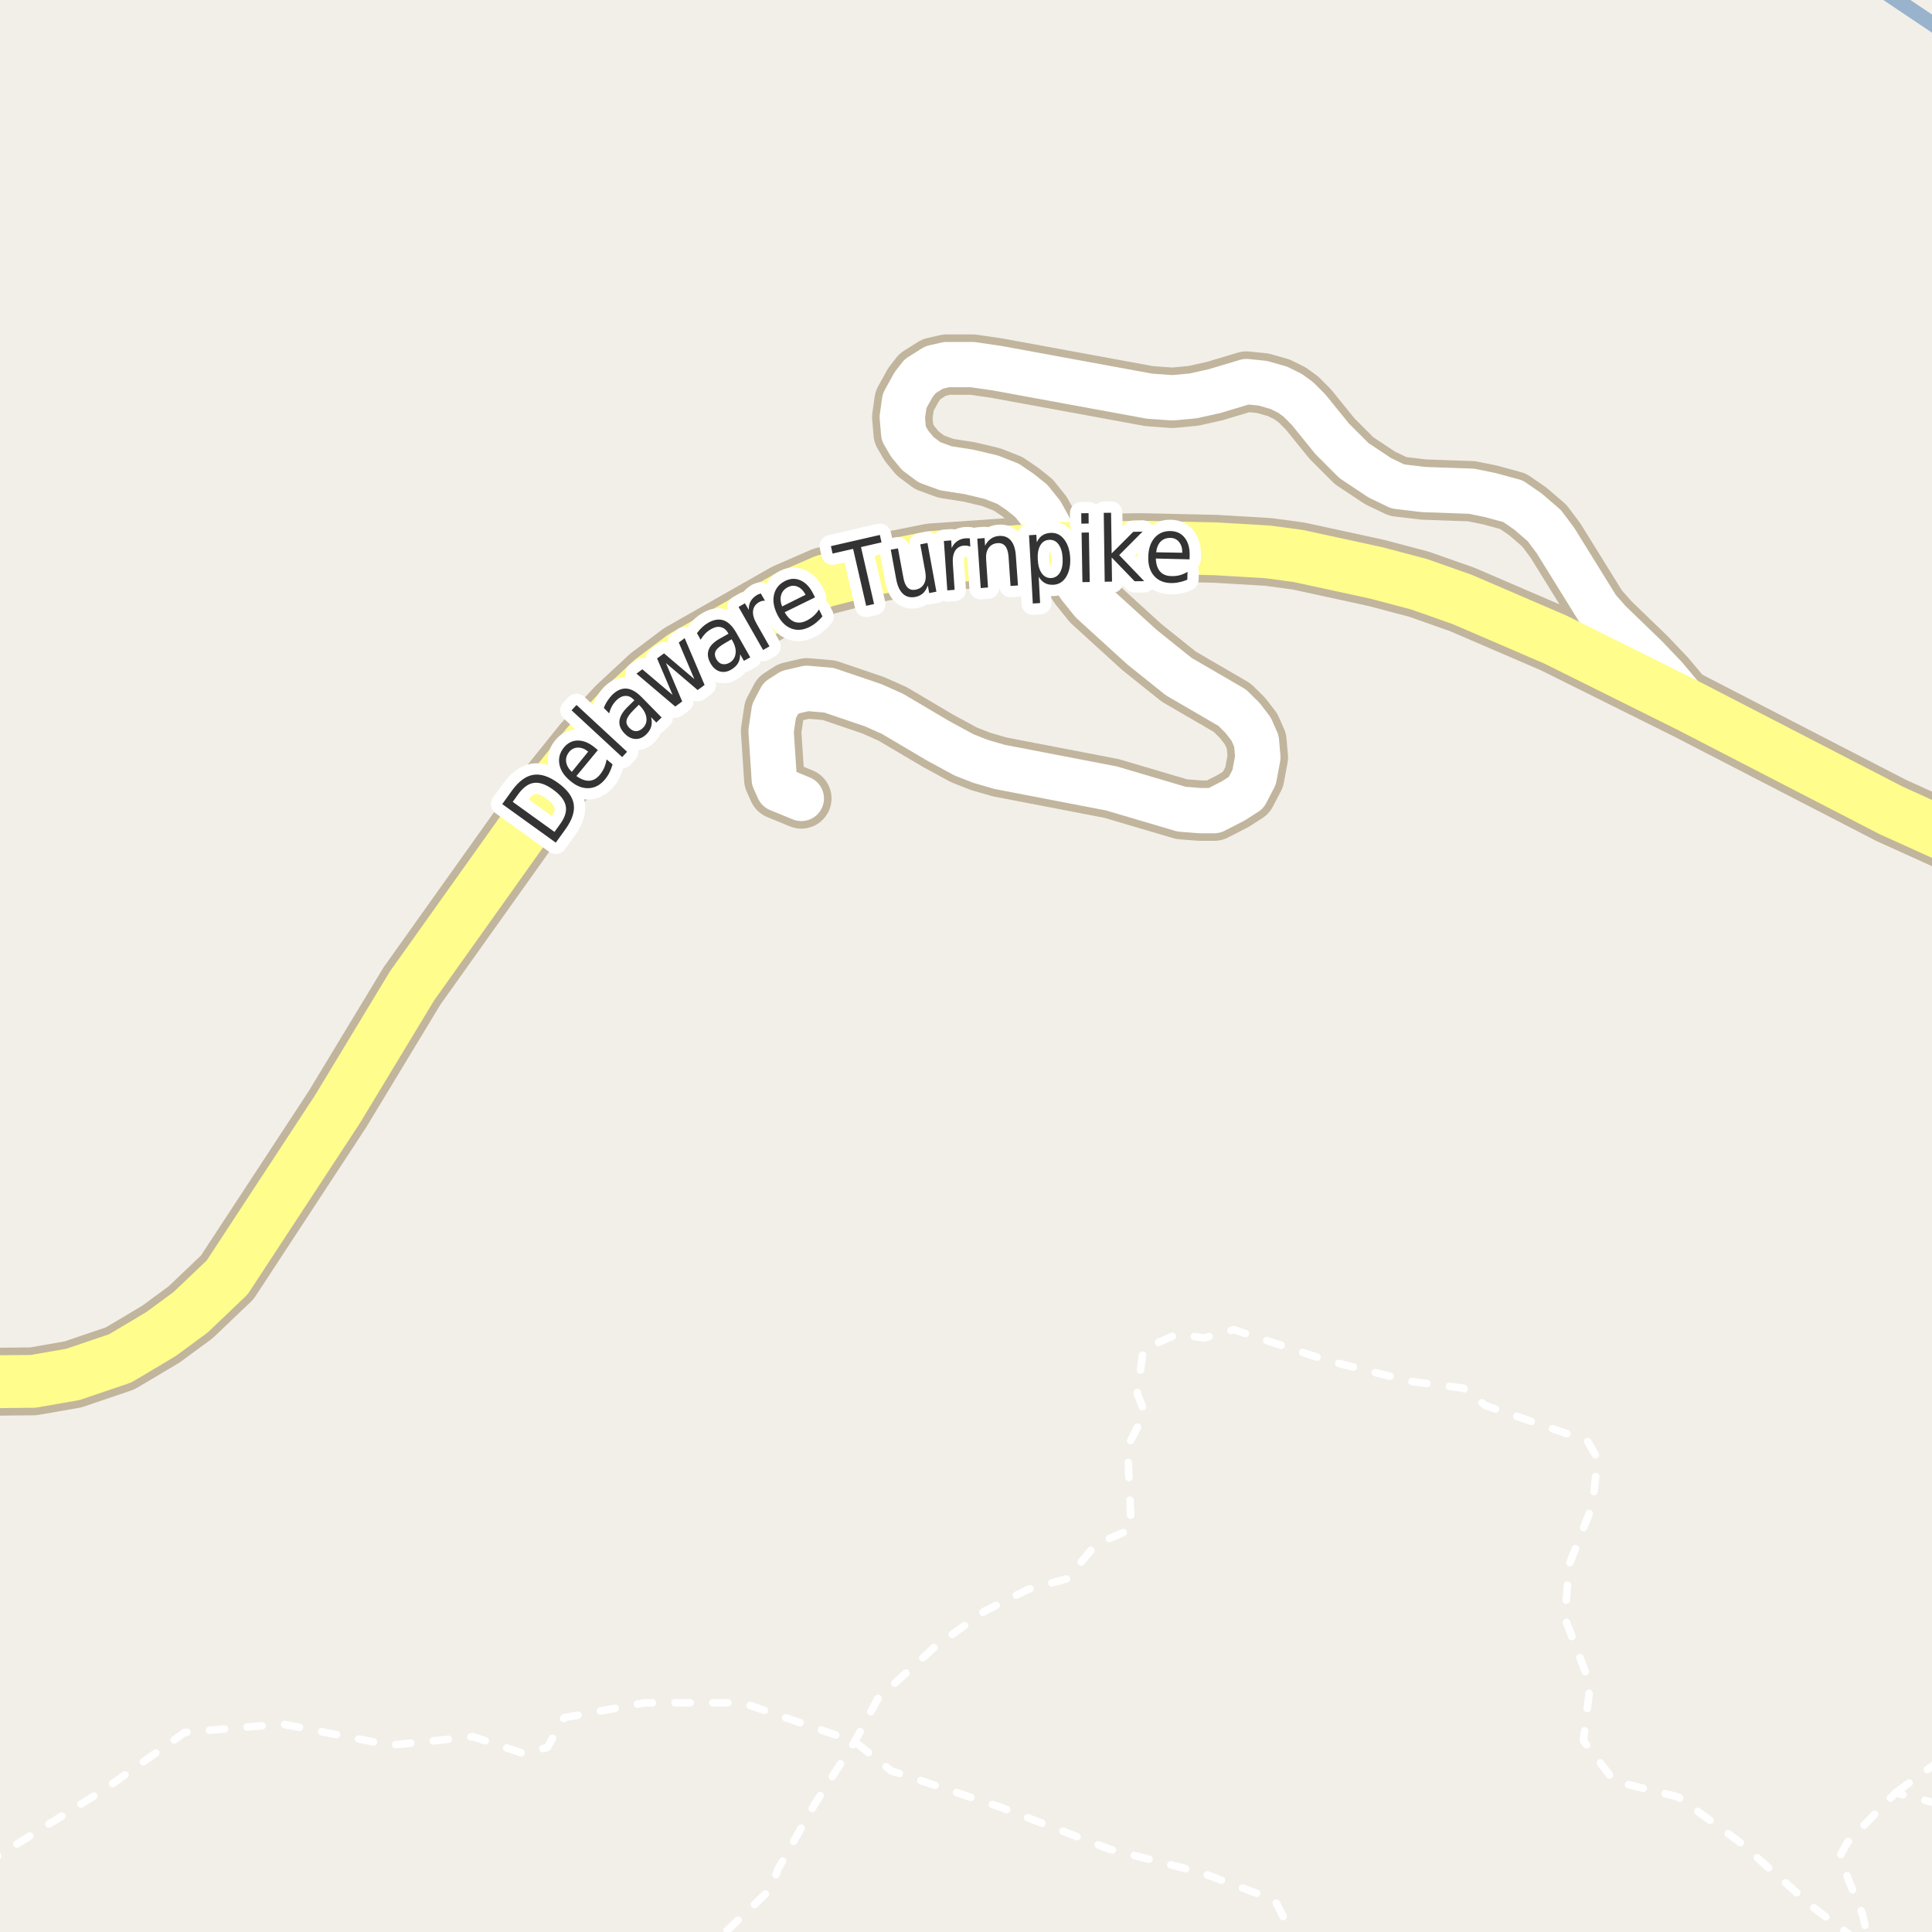 <?xml version="1.0" encoding="UTF-8"?>
<svg xmlns="http://www.w3.org/2000/svg" xmlns:xlink="http://www.w3.org/1999/xlink" width="256pt" height="256pt" viewBox="0 0 256 256" version="1.1">
<g id="surface2">
<rect x="0" y="0" width="256" height="256" style="fill:rgb(94.902%,93.725%,91.373%);fill-opacity:1;stroke:none;"/>
<path style="fill:none;stroke-width:2;stroke-linecap:round;stroke-linejoin:round;stroke:rgb(60%,70.196%,80%);stroke-opacity:1;stroke-miterlimit:10;" d="M 246.875 -3 L 258 4.469 "/>
<path style="fill:none;stroke-width:1;stroke-linecap:round;stroke-linejoin:round;stroke:rgb(100%,100%,100%);stroke-opacity:1;stroke-dasharray:2,3;stroke-miterlimit:10;" d="M 257 233.297 L 251.168 237.559 "/>
<path style="fill:none;stroke-width:1;stroke-linecap:round;stroke-linejoin:round;stroke:rgb(100%,100%,100%);stroke-opacity:1;stroke-dasharray:2,3;stroke-miterlimit:10;" d="M 257 239.062 L 251.168 237.559 L 244.809 244.117 L 243.816 245.902 L 245.008 249.281 L 246.797 253.652 L 247.543 257 "/>
<path style="fill:none;stroke-width:1;stroke-linecap:round;stroke-linejoin:round;stroke:rgb(100%,100%,100%);stroke-opacity:1;stroke-dasharray:2,3;stroke-miterlimit:10;" d="M -2 246.988 L 13.793 237.148 L 24.473 229.562 L 37.402 228.438 L 51.734 231.25 L 62.691 230.125 L 69.438 232.371 L 72.527 231.531 L 74.777 227.598 L 85.457 225.629 L 98.383 225.629 L 113.254 230.766 L 118.055 234.621 L 132.387 239.398 L 147 245.016 L 159.086 248.109 L 168.922 251.762 L 170.891 255.695 L 171.215 257 "/>
<path style="fill:none;stroke-width:1;stroke-linecap:round;stroke-linejoin:round;stroke:rgb(100%,100%,100%);stroke-opacity:1;stroke-dasharray:2,3;stroke-miterlimit:10;" d="M 245.93 257 L 240.219 252.699 L 230.48 244.055 L 222.336 238.094 L 213.887 236.008 L 209.816 230.641 L 210.711 223.191 L 207.332 214.348 L 207.93 207.293 L 211.008 199.445 L 211.703 193.285 L 210.312 190.898 L 196.801 186.227 L 193.918 183.941 L 186.965 183.051 L 175.836 180.27 L 163.516 176.195 L 159.539 177.285 L 155.961 176.789 L 151.492 178.777 L 150.695 184.641 L 151.691 187.223 L 149.406 191.691 L 149.902 202.621 L 145.23 204.609 L 141.457 209.18 L 136.293 210.57 L 130.527 213.453 L 123.871 218.219 L 116.32 225.078 L 113.254 230.766 L 107.875 239.188 L 103.105 247.633 L 102.109 250.312 L 95.109 257 "/>
<path style="fill:none;stroke-width:8;stroke-linecap:round;stroke-linejoin:round;stroke:rgb(75.686%,70.98%,61.569%);stroke-opacity:1;stroke-miterlimit:10;" d="M 106.18 105.797 L 103.176 104.562 L 102.594 103.266 L 102.172 96.871 L 102.57 94.211 L 103.453 92.535 L 104.734 91.711 L 106.902 91.207 L 109.84 91.457 L 115.711 93.453 L 118.273 94.594 L 124.262 98.137 L 127.758 100.035 L 129.949 100.891 L 132.465 101.621 L 147.262 104.469 L 156.582 107.223 L 159.027 107.414 L 160.895 107.414 L 163.434 106.113 L 165.109 105.039 L 166.184 102.98 L 166.672 100.352 L 166.484 98.199 L 165.785 96.617 L 164.645 95.129 L 163.27 93.77 L 156.188 89.652 L 151.293 85.73 L 144.723 79.746 L 143.066 77.688 L 141.785 75.727 L 140.316 72.688 "/>
<path style="fill:none;stroke-width:8;stroke-linecap:round;stroke-linejoin:round;stroke:rgb(75.686%,70.98%,61.569%);stroke-opacity:1;stroke-miterlimit:10;" d="M 140.316 72.688 L 139.176 70.188 L 137.988 68.035 L 136.637 66.355 L 135.168 65.184 L 133.582 64.109 L 131.324 63.223 L 128.387 62.527 L 125.336 62.051 L 123.168 61.258 L 121.605 60.09 L 120.535 58.789 L 119.742 57.43 L 119.555 55.277 L 119.859 53.125 L 121.047 50.973 L 121.91 49.863 L 123.773 48.691 L 125.43 48.312 L 128.875 48.312 L 132.117 48.785 L 152.297 52.492 L 155.348 52.711 L 158.098 52.457 L 160.941 51.824 L 165.156 50.559 L 167.324 50.781 L 169.445 51.383 L 170.914 52.109 L 172.055 52.934 L 173.406 54.297 L 176.504 58.125 L 179.418 61.039 L 182.844 63.316 L 185.219 64.457 L 188.645 64.867 L 194.984 65.09 L 197.477 65.598 L 200.484 66.418 L 202.465 67.781 L 204.629 69.648 L 206.098 71.609 L 211.691 80.633 L 213.254 82.406 L 218.074 87.059 L 220.641 89.75 L 223.855 93.578 "/>
<path style="fill:none;stroke-width:9;stroke-linecap:round;stroke-linejoin:round;stroke:rgb(75.686%,70.98%,61.569%);stroke-opacity:1;stroke-miterlimit:10;" d="M -10 183.453 L -5.086 183.129 L 4.398 183.035 L 9.664 182.117 L 15.91 179.996 L 18.102 178.699 L 21.34 176.766 L 25.254 173.887 L 30.102 169.266 L 44.734 146.949 L 54.59 130.648 L 73.746 103.742 L 77.777 98.738 L 82.109 94.055 L 86.398 90.066 L 90.477 86.996 L 104.34 79.113 L 109.211 76.992 L 114.5 75.629 L 123.426 73.859 L 140.316 72.688 L 151.035 72.496 L 161.031 72.719 L 167.977 73.129 L 172.008 73.668 L 182.355 75.914 L 187.992 77.402 L 193.75 79.43 L 206.098 84.746 L 223.855 93.578 L 250.582 107.379 L 259.25 111.305 L 265 113.656 "/>
<path style="fill:none;stroke-width:6;stroke-linecap:round;stroke-linejoin:round;stroke:rgb(100%,100%,100%);stroke-opacity:1;stroke-miterlimit:10;" d="M 106.18 105.797 L 103.176 104.562 L 102.594 103.266 L 102.172 96.871 L 102.57 94.211 L 103.453 92.535 L 104.734 91.711 L 106.902 91.207 L 109.84 91.457 L 115.711 93.453 L 118.273 94.594 L 124.262 98.137 L 127.758 100.035 L 129.949 100.891 L 132.465 101.621 L 147.262 104.469 L 156.582 107.223 L 159.027 107.414 L 160.895 107.414 L 163.434 106.113 L 165.109 105.039 L 166.184 102.98 L 166.672 100.352 L 166.484 98.199 L 165.785 96.617 L 164.645 95.129 L 163.27 93.77 L 156.188 89.652 L 151.293 85.73 L 144.723 79.746 L 143.066 77.688 L 141.785 75.727 L 140.316 72.688 "/>
<path style="fill:none;stroke-width:6;stroke-linecap:round;stroke-linejoin:round;stroke:rgb(100%,100%,100%);stroke-opacity:1;stroke-miterlimit:10;" d="M 140.316 72.688 L 139.176 70.188 L 137.988 68.035 L 136.637 66.355 L 135.168 65.184 L 133.582 64.109 L 131.324 63.223 L 128.387 62.527 L 125.336 62.051 L 123.168 61.258 L 121.605 60.09 L 120.535 58.789 L 119.742 57.43 L 119.555 55.277 L 119.859 53.125 L 121.047 50.973 L 121.91 49.863 L 123.773 48.691 L 125.43 48.312 L 128.875 48.312 L 132.117 48.785 L 152.297 52.492 L 155.348 52.711 L 158.098 52.457 L 160.941 51.824 L 165.156 50.559 L 167.324 50.781 L 169.445 51.383 L 170.914 52.109 L 172.055 52.934 L 173.406 54.297 L 176.504 58.125 L 179.418 61.039 L 182.844 63.316 L 185.219 64.457 L 188.645 64.867 L 194.984 65.09 L 197.477 65.598 L 200.484 66.418 L 202.465 67.781 L 204.629 69.648 L 206.098 71.609 L 211.691 80.633 L 213.254 82.406 L 218.074 87.059 L 220.641 89.75 L 223.855 93.578 "/>
<path style="fill:none;stroke-width:7;stroke-linecap:round;stroke-linejoin:round;stroke:rgb(100%,99.216%,54.51%);stroke-opacity:1;stroke-miterlimit:10;" d="M -10 183.453 L -5.086 183.129 L 4.398 183.035 L 9.664 182.117 L 15.91 179.996 L 18.102 178.699 L 21.34 176.766 L 25.254 173.887 L 30.102 169.266 L 44.734 146.949 L 54.59 130.648 L 73.746 103.742 L 77.777 98.738 L 82.109 94.055 L 86.398 90.066 L 90.477 86.996 L 104.34 79.113 L 109.211 76.992 L 114.5 75.629 L 123.426 73.859 L 140.316 72.688 L 151.035 72.496 L 161.031 72.719 L 167.977 73.129 L 172.008 73.668 L 182.355 75.914 L 187.992 77.402 L 193.75 79.43 L 206.098 84.746 L 223.855 93.578 L 250.582 107.379 L 259.25 111.305 L 265 113.656 "/>
<path style="fill:none;stroke-width:3;stroke-linecap:round;stroke-linejoin:round;stroke:rgb(100%,100%,100%);stroke-opacity:1;stroke-miterlimit:10;" d="M 67.941 106.25 L 73.473 110.234 L 74.223 109.188 C 74.867 108.305 75.113 107.496 74.957 106.766 C 74.801 106.027 74.242 105.312 73.285 104.625 C 72.34 103.938 71.5 103.641 70.77 103.734 C 70.031 103.828 69.34 104.32 68.691 105.203 Z M 66.551 106.547 L 67.832 104.766 C 68.719 103.539 69.656 102.84 70.645 102.672 C 71.625 102.508 72.723 102.859 73.941 103.734 C 75.168 104.621 75.863 105.559 76.02 106.547 C 76.176 107.539 75.809 108.648 74.926 109.875 L 73.645 111.656 Z M 78.828 99.062 L 79.219 99.391 L 76.375 102.828 C 76.992 103.266 77.559 103.477 78.078 103.453 C 78.609 103.422 79.078 103.156 79.484 102.656 C 79.723 102.367 79.914 102.055 80.062 101.719 C 80.207 101.387 80.312 101.023 80.375 100.625 L 81.172 101.281 C 81.066 101.648 80.93 102 80.766 102.344 C 80.598 102.688 80.395 103 80.156 103.281 C 79.551 104.012 78.836 104.398 78.016 104.438 C 77.203 104.48 76.398 104.168 75.594 103.5 C 74.762 102.824 74.273 102.086 74.125 101.281 C 73.969 100.469 74.172 99.719 74.734 99.031 C 75.246 98.418 75.867 98.117 76.594 98.125 C 77.324 98.125 78.066 98.438 78.828 99.062 Z M 77.938 99.594 C 77.492 99.23 77.043 99.055 76.594 99.062 C 76.137 99.062 75.75 99.246 75.438 99.609 C 75.094 100.027 74.953 100.469 75.016 100.938 C 75.078 101.406 75.328 101.855 75.766 102.281 Z M 75.734 94.117 L 76.391 93.414 L 83.094 99.617 L 82.438 100.32 Z M 83.965 94.07 C 83.414 94.613 83.102 95.066 83.027 95.43 C 82.945 95.785 83.07 96.129 83.402 96.461 C 83.672 96.742 83.965 96.883 84.277 96.883 C 84.598 96.883 84.902 96.742 85.184 96.461 C 85.559 96.098 85.715 95.648 85.652 95.117 C 85.59 94.586 85.312 94.066 84.824 93.555 L 84.652 93.383 Z M 85.043 92.398 L 87.668 95.07 L 86.965 95.742 L 86.262 95.023 C 86.387 95.461 86.395 95.867 86.293 96.242 C 86.199 96.617 85.98 96.973 85.637 97.305 C 85.199 97.734 84.719 97.938 84.199 97.914 C 83.688 97.895 83.215 97.66 82.777 97.211 C 82.258 96.68 82.023 96.129 82.074 95.555 C 82.129 94.973 82.465 94.367 83.09 93.742 L 84.059 92.789 L 83.98 92.711 C 83.637 92.359 83.27 92.191 82.871 92.211 C 82.465 92.223 82.07 92.414 81.684 92.789 C 81.445 93.031 81.246 93.289 81.09 93.57 C 80.934 93.852 80.809 94.172 80.715 94.523 L 80.012 93.805 C 80.148 93.441 80.316 93.117 80.512 92.836 C 80.699 92.547 80.91 92.285 81.137 92.055 C 81.754 91.461 82.383 91.191 83.027 91.242 C 83.672 91.297 84.344 91.68 85.043 92.398 Z M 84.332 89.262 L 85.113 88.684 L 89.129 92.09 L 87.066 87.246 L 87.988 86.574 L 92.004 89.98 L 89.941 85.137 L 90.723 84.559 L 93.363 90.762 L 92.441 91.434 L 88.238 87.855 L 90.395 92.949 L 89.473 93.621 Z M 96.102 85.191 C 95.422 85.578 95 85.934 94.836 86.254 C 94.668 86.578 94.699 86.949 94.93 87.363 C 95.125 87.699 95.375 87.906 95.68 87.988 C 95.992 88.062 96.32 88.004 96.664 87.816 C 97.121 87.547 97.387 87.152 97.461 86.629 C 97.543 86.098 97.406 85.527 97.055 84.91 L 96.945 84.707 Z M 97.555 83.832 L 99.414 87.098 L 98.57 87.566 L 98.07 86.691 C 98.078 87.152 97.984 87.547 97.789 87.879 C 97.59 88.215 97.281 88.5 96.867 88.738 C 96.344 89.043 95.836 89.113 95.336 88.957 C 94.844 88.793 94.453 88.438 94.148 87.895 C 93.785 87.25 93.703 86.656 93.898 86.113 C 94.086 85.574 94.562 85.082 95.336 84.645 L 96.523 83.973 L 96.477 83.879 C 96.227 83.441 95.902 83.184 95.508 83.098 C 95.109 83.004 94.684 83.094 94.227 83.363 C 93.938 83.52 93.676 83.719 93.445 83.957 C 93.219 84.199 93.016 84.469 92.836 84.77 L 92.352 83.895 C 92.582 83.582 92.82 83.312 93.07 83.082 C 93.32 82.855 93.586 82.66 93.867 82.504 C 94.605 82.09 95.281 81.988 95.898 82.207 C 96.512 82.426 97.062 82.969 97.555 83.832 Z M 101.363 79.598 C 101.238 79.59 101.105 79.598 100.973 79.629 C 100.848 79.66 100.715 79.715 100.582 79.785 C 100.113 80.059 99.848 80.438 99.785 80.926 C 99.723 81.418 99.879 81.988 100.254 82.645 L 101.957 85.645 L 101.113 86.129 L 97.863 80.426 L 98.707 79.941 L 99.223 80.816 C 99.203 80.371 99.285 79.984 99.473 79.66 C 99.66 79.328 99.953 79.047 100.348 78.816 C 100.41 78.785 100.477 78.754 100.551 78.723 C 100.633 78.691 100.723 78.668 100.816 78.645 Z M 107.758 78.688 L 107.992 79.156 L 103.977 81.125 C 104.34 81.773 104.766 82.195 105.258 82.391 C 105.758 82.578 106.297 82.527 106.883 82.234 C 107.215 82.07 107.516 81.867 107.789 81.625 C 108.059 81.387 108.305 81.094 108.523 80.75 L 108.977 81.672 C 108.727 81.977 108.453 82.246 108.164 82.484 C 107.871 82.727 107.559 82.93 107.227 83.094 C 106.383 83.512 105.574 83.57 104.805 83.266 C 104.043 82.953 103.438 82.328 102.977 81.391 C 102.508 80.434 102.375 79.559 102.57 78.766 C 102.758 77.965 103.254 77.367 104.055 76.969 C 104.762 76.625 105.449 76.609 106.117 76.922 C 106.781 77.227 107.328 77.812 107.758 78.688 Z M 106.742 78.812 C 106.48 78.293 106.137 77.938 105.711 77.75 C 105.293 77.562 104.871 77.574 104.445 77.781 C 103.953 78.023 103.645 78.371 103.508 78.828 C 103.375 79.277 103.414 79.789 103.633 80.359 Z M 110.102 72.367 L 116.586 70.883 L 116.805 71.867 L 114.086 72.492 L 115.82 80.039 L 114.773 80.273 L 113.039 72.727 L 110.32 73.352 Z M 118.75 76.742 L 118.031 72.836 L 118.984 72.664 L 119.703 76.539 C 119.805 77.145 119.992 77.582 120.266 77.852 C 120.535 78.125 120.883 78.219 121.312 78.133 C 121.832 78.039 122.207 77.785 122.438 77.367 C 122.664 76.953 122.723 76.426 122.609 75.789 L 121.938 72.133 L 122.891 71.945 L 124.078 78.398 L 123.125 78.586 L 122.938 77.586 C 122.781 78.023 122.566 78.367 122.297 78.617 C 122.023 78.859 121.688 79.02 121.281 79.102 C 120.613 79.219 120.066 79.078 119.641 78.68 C 119.211 78.273 118.914 77.629 118.75 76.742 Z M 120.406 72.242 Z M 128.57 72.434 C 128.465 72.383 128.344 72.348 128.211 72.324 C 128.074 72.293 127.93 72.285 127.773 72.293 C 127.242 72.324 126.84 72.551 126.57 72.965 C 126.309 73.383 126.203 73.965 126.258 74.715 L 126.492 78.152 L 125.523 78.23 L 125.07 71.684 L 126.039 71.605 L 126.102 72.621 C 126.289 72.215 126.539 71.91 126.852 71.699 C 127.164 71.48 127.543 71.355 127.992 71.324 C 128.062 71.316 128.141 71.316 128.227 71.324 C 128.309 71.324 128.402 71.332 128.508 71.34 Z M 134.605 73.625 L 134.887 77.578 L 133.902 77.641 L 133.637 73.734 C 133.582 73.109 133.438 72.652 133.199 72.359 C 132.957 72.07 132.625 71.938 132.199 71.969 C 131.676 72 131.277 72.215 130.996 72.609 C 130.723 72.996 130.613 73.512 130.668 74.156 L 130.918 77.844 L 129.949 77.922 L 129.496 71.375 L 130.465 71.297 L 130.527 72.312 C 130.734 71.906 130.988 71.602 131.293 71.391 C 131.594 71.172 131.949 71.047 132.355 71.016 C 133.02 70.965 133.547 71.164 133.934 71.609 C 134.316 72.047 134.543 72.719 134.605 73.625 Z M 137.633 76.422 L 137.82 79.906 L 136.852 79.969 L 136.352 70.922 L 137.32 70.859 L 137.383 71.859 C 137.57 71.453 137.809 71.152 138.102 70.953 C 138.402 70.746 138.773 70.633 139.211 70.609 C 139.93 70.57 140.523 70.852 140.992 71.453 C 141.469 72.047 141.742 72.859 141.805 73.891 C 141.855 74.922 141.68 75.773 141.273 76.438 C 140.867 77.094 140.305 77.445 139.586 77.484 C 139.148 77.508 138.766 77.43 138.445 77.25 C 138.133 77.074 137.859 76.797 137.633 76.422 Z M 140.805 73.953 C 140.762 73.164 140.578 72.555 140.258 72.125 C 139.945 71.699 139.531 71.5 139.023 71.531 C 138.512 71.555 138.121 71.793 137.852 72.25 C 137.578 72.711 137.465 73.336 137.508 74.125 C 137.547 74.918 137.727 75.531 138.039 75.969 C 138.359 76.406 138.777 76.617 139.289 76.594 C 139.797 76.562 140.188 76.312 140.461 75.844 C 140.73 75.375 140.844 74.746 140.805 73.953 Z M 143.316 70.574 L 144.285 70.559 L 144.395 77.121 L 143.426 77.137 Z M 143.27 68.012 L 144.238 67.996 L 144.254 69.371 L 143.285 69.387 Z M 146.254 67.957 L 147.223 67.941 L 147.301 73.332 L 150.16 70.473 L 151.395 70.441 L 148.301 73.551 L 151.613 77.004 L 150.348 77.02 L 147.301 73.863 L 147.348 77.066 L 146.379 77.082 Z M 157.637 73.602 L 157.621 74.117 L 153.152 74.008 C 153.184 74.758 153.371 75.332 153.715 75.727 C 154.066 76.125 154.566 76.328 155.215 76.336 C 155.59 76.348 155.949 76.312 156.293 76.227 C 156.645 76.133 157 75.984 157.355 75.773 L 157.324 76.805 C 156.98 76.961 156.621 77.074 156.246 77.148 C 155.879 77.23 155.512 77.266 155.137 77.258 C 154.199 77.234 153.457 76.922 152.918 76.305 C 152.375 75.68 152.121 74.848 152.152 73.805 C 152.172 72.734 152.449 71.891 152.98 71.273 C 153.52 70.648 154.238 70.348 155.137 70.367 C 155.926 70.391 156.547 70.691 156.996 71.273 C 157.441 71.848 157.656 72.625 157.637 73.602 Z M 156.652 73.242 C 156.672 72.66 156.535 72.191 156.246 71.836 C 155.965 71.473 155.582 71.285 155.105 71.273 C 154.562 71.266 154.125 71.426 153.793 71.758 C 153.469 72.094 153.27 72.566 153.199 73.18 Z M 156.652 73.242 "/>
<path style=" stroke:none;fill-rule:evenodd;fill:rgb(20%,20%,20%);fill-opacity:1;" d="M 67.941 106.25 L 73.473 110.234 L 74.223 109.188 C 74.867 108.305 75.113 107.496 74.957 106.766 C 74.801 106.027 74.242 105.312 73.285 104.625 C 72.34 103.938 71.5 103.641 70.77 103.734 C 70.031 103.828 69.34 104.32 68.691 105.203 Z M 66.551 106.547 L 67.832 104.766 C 68.719 103.539 69.656 102.84 70.645 102.672 C 71.625 102.508 72.723 102.859 73.941 103.734 C 75.168 104.621 75.863 105.559 76.02 106.547 C 76.176 107.539 75.809 108.648 74.926 109.875 L 73.645 111.656 Z M 78.828 99.062 L 79.219 99.391 L 76.375 102.828 C 76.992 103.266 77.559 103.477 78.078 103.453 C 78.609 103.422 79.078 103.156 79.484 102.656 C 79.723 102.367 79.914 102.055 80.062 101.719 C 80.207 101.387 80.312 101.023 80.375 100.625 L 81.172 101.281 C 81.066 101.648 80.93 102 80.766 102.344 C 80.598 102.688 80.395 103 80.156 103.281 C 79.551 104.012 78.836 104.398 78.016 104.438 C 77.203 104.48 76.398 104.168 75.594 103.5 C 74.762 102.824 74.273 102.086 74.125 101.281 C 73.969 100.469 74.172 99.719 74.734 99.031 C 75.246 98.418 75.867 98.117 76.594 98.125 C 77.324 98.125 78.066 98.438 78.828 99.062 Z M 77.938 99.594 C 77.492 99.23 77.043 99.055 76.594 99.062 C 76.137 99.062 75.75 99.246 75.438 99.609 C 75.094 100.027 74.953 100.469 75.016 100.938 C 75.078 101.406 75.328 101.855 75.766 102.281 Z M 75.734 94.117 L 76.391 93.414 L 83.094 99.617 L 82.438 100.32 Z M 83.965 94.07 C 83.414 94.613 83.102 95.066 83.027 95.43 C 82.945 95.785 83.07 96.129 83.402 96.461 C 83.672 96.742 83.965 96.883 84.277 96.883 C 84.598 96.883 84.902 96.742 85.184 96.461 C 85.559 96.098 85.715 95.648 85.652 95.117 C 85.59 94.586 85.312 94.066 84.824 93.555 L 84.652 93.383 Z M 85.043 92.398 L 87.668 95.07 L 86.965 95.742 L 86.262 95.023 C 86.387 95.461 86.395 95.867 86.293 96.242 C 86.199 96.617 85.98 96.973 85.637 97.305 C 85.199 97.734 84.719 97.938 84.199 97.914 C 83.688 97.895 83.215 97.66 82.777 97.211 C 82.258 96.68 82.023 96.129 82.074 95.555 C 82.129 94.973 82.465 94.367 83.09 93.742 L 84.059 92.789 L 83.98 92.711 C 83.637 92.359 83.27 92.191 82.871 92.211 C 82.465 92.223 82.07 92.414 81.684 92.789 C 81.445 93.031 81.246 93.289 81.09 93.57 C 80.934 93.852 80.809 94.172 80.715 94.523 L 80.012 93.805 C 80.148 93.441 80.316 93.117 80.512 92.836 C 80.699 92.547 80.91 92.285 81.137 92.055 C 81.754 91.461 82.383 91.191 83.027 91.242 C 83.672 91.297 84.344 91.68 85.043 92.398 Z M 84.332 89.262 L 85.113 88.684 L 89.129 92.09 L 87.066 87.246 L 87.988 86.574 L 92.004 89.98 L 89.941 85.137 L 90.723 84.559 L 93.363 90.762 L 92.441 91.434 L 88.238 87.855 L 90.395 92.949 L 89.473 93.621 Z M 96.102 85.191 C 95.422 85.578 95 85.934 94.836 86.254 C 94.668 86.578 94.699 86.949 94.93 87.363 C 95.125 87.699 95.375 87.906 95.68 87.988 C 95.992 88.062 96.32 88.004 96.664 87.816 C 97.121 87.547 97.387 87.152 97.461 86.629 C 97.543 86.098 97.406 85.527 97.055 84.91 L 96.945 84.707 Z M 97.555 83.832 L 99.414 87.098 L 98.57 87.566 L 98.07 86.691 C 98.078 87.152 97.984 87.547 97.789 87.879 C 97.59 88.215 97.281 88.5 96.867 88.738 C 96.344 89.043 95.836 89.113 95.336 88.957 C 94.844 88.793 94.453 88.438 94.148 87.895 C 93.785 87.25 93.703 86.656 93.898 86.113 C 94.086 85.574 94.562 85.082 95.336 84.645 L 96.523 83.973 L 96.477 83.879 C 96.227 83.441 95.902 83.184 95.508 83.098 C 95.109 83.004 94.684 83.094 94.227 83.363 C 93.938 83.52 93.676 83.719 93.445 83.957 C 93.219 84.199 93.016 84.469 92.836 84.77 L 92.352 83.895 C 92.582 83.582 92.82 83.312 93.07 83.082 C 93.32 82.855 93.586 82.66 93.867 82.504 C 94.605 82.09 95.281 81.988 95.898 82.207 C 96.512 82.426 97.062 82.969 97.555 83.832 Z M 101.363 79.598 C 101.238 79.59 101.105 79.598 100.973 79.629 C 100.848 79.66 100.715 79.715 100.582 79.785 C 100.113 80.059 99.848 80.438 99.785 80.926 C 99.723 81.418 99.879 81.988 100.254 82.645 L 101.957 85.645 L 101.113 86.129 L 97.863 80.426 L 98.707 79.941 L 99.223 80.816 C 99.203 80.371 99.285 79.984 99.473 79.66 C 99.66 79.328 99.953 79.047 100.348 78.816 C 100.41 78.785 100.477 78.754 100.551 78.723 C 100.633 78.691 100.723 78.668 100.816 78.645 Z M 107.758 78.688 L 107.992 79.156 L 103.977 81.125 C 104.34 81.773 104.766 82.195 105.258 82.391 C 105.758 82.578 106.297 82.527 106.883 82.234 C 107.215 82.07 107.516 81.867 107.789 81.625 C 108.059 81.387 108.305 81.094 108.523 80.75 L 108.977 81.672 C 108.727 81.977 108.453 82.246 108.164 82.484 C 107.871 82.727 107.559 82.93 107.227 83.094 C 106.383 83.512 105.574 83.57 104.805 83.266 C 104.043 82.953 103.438 82.328 102.977 81.391 C 102.508 80.434 102.375 79.559 102.57 78.766 C 102.758 77.965 103.254 77.367 104.055 76.969 C 104.762 76.625 105.449 76.609 106.117 76.922 C 106.781 77.227 107.328 77.812 107.758 78.688 Z M 106.742 78.812 C 106.48 78.293 106.137 77.938 105.711 77.75 C 105.293 77.562 104.871 77.574 104.445 77.781 C 103.953 78.023 103.645 78.371 103.508 78.828 C 103.375 79.277 103.414 79.789 103.633 80.359 Z M 110.102 72.367 L 116.586 70.883 L 116.805 71.867 L 114.086 72.492 L 115.82 80.039 L 114.773 80.273 L 113.039 72.727 L 110.32 73.352 Z M 118.75 76.742 L 118.031 72.836 L 118.984 72.664 L 119.703 76.539 C 119.805 77.145 119.992 77.582 120.266 77.852 C 120.535 78.125 120.883 78.219 121.312 78.133 C 121.832 78.039 122.207 77.785 122.438 77.367 C 122.664 76.953 122.723 76.426 122.609 75.789 L 121.938 72.133 L 122.891 71.945 L 124.078 78.398 L 123.125 78.586 L 122.938 77.586 C 122.781 78.023 122.566 78.367 122.297 78.617 C 122.023 78.859 121.688 79.02 121.281 79.102 C 120.613 79.219 120.066 79.078 119.641 78.68 C 119.211 78.273 118.914 77.629 118.75 76.742 Z M 120.406 72.242 Z M 128.57 72.434 C 128.465 72.383 128.344 72.348 128.211 72.324 C 128.074 72.293 127.93 72.285 127.773 72.293 C 127.242 72.324 126.84 72.551 126.57 72.965 C 126.309 73.383 126.203 73.965 126.258 74.715 L 126.492 78.152 L 125.523 78.23 L 125.07 71.684 L 126.039 71.605 L 126.102 72.621 C 126.289 72.215 126.539 71.91 126.852 71.699 C 127.164 71.48 127.543 71.355 127.992 71.324 C 128.062 71.316 128.141 71.316 128.227 71.324 C 128.309 71.324 128.402 71.332 128.508 71.34 Z M 134.605 73.625 L 134.887 77.578 L 133.902 77.641 L 133.637 73.734 C 133.582 73.109 133.438 72.652 133.199 72.359 C 132.957 72.07 132.625 71.938 132.199 71.969 C 131.676 72 131.277 72.215 130.996 72.609 C 130.723 72.996 130.613 73.512 130.668 74.156 L 130.918 77.844 L 129.949 77.922 L 129.496 71.375 L 130.465 71.297 L 130.527 72.312 C 130.734 71.906 130.988 71.602 131.293 71.391 C 131.594 71.172 131.949 71.047 132.355 71.016 C 133.02 70.965 133.547 71.164 133.934 71.609 C 134.316 72.047 134.543 72.719 134.605 73.625 Z M 137.633 76.422 L 137.82 79.906 L 136.852 79.969 L 136.352 70.922 L 137.32 70.859 L 137.383 71.859 C 137.57 71.453 137.809 71.152 138.102 70.953 C 138.402 70.746 138.773 70.633 139.211 70.609 C 139.93 70.57 140.523 70.852 140.992 71.453 C 141.469 72.047 141.742 72.859 141.805 73.891 C 141.855 74.922 141.68 75.773 141.273 76.438 C 140.867 77.094 140.305 77.445 139.586 77.484 C 139.148 77.508 138.766 77.43 138.445 77.25 C 138.133 77.074 137.859 76.797 137.633 76.422 Z M 140.805 73.953 C 140.762 73.164 140.578 72.555 140.258 72.125 C 139.945 71.699 139.531 71.5 139.023 71.531 C 138.512 71.555 138.121 71.793 137.852 72.25 C 137.578 72.711 137.465 73.336 137.508 74.125 C 137.547 74.918 137.727 75.531 138.039 75.969 C 138.359 76.406 138.777 76.617 139.289 76.594 C 139.797 76.562 140.188 76.312 140.461 75.844 C 140.73 75.375 140.844 74.746 140.805 73.953 Z M 143.316 70.574 L 144.285 70.559 L 144.395 77.121 L 143.426 77.137 Z M 143.27 68.012 L 144.238 67.996 L 144.254 69.371 L 143.285 69.387 Z M 146.254 67.957 L 147.223 67.941 L 147.301 73.332 L 150.16 70.473 L 151.395 70.441 L 148.301 73.551 L 151.613 77.004 L 150.348 77.02 L 147.301 73.863 L 147.348 77.066 L 146.379 77.082 Z M 157.637 73.602 L 157.621 74.117 L 153.152 74.008 C 153.184 74.758 153.371 75.332 153.715 75.727 C 154.066 76.125 154.566 76.328 155.215 76.336 C 155.59 76.348 155.949 76.312 156.293 76.227 C 156.645 76.133 157 75.984 157.355 75.773 L 157.324 76.805 C 156.98 76.961 156.621 77.074 156.246 77.148 C 155.879 77.23 155.512 77.266 155.137 77.258 C 154.199 77.234 153.457 76.922 152.918 76.305 C 152.375 75.68 152.121 74.848 152.152 73.805 C 152.172 72.734 152.449 71.891 152.98 71.273 C 153.52 70.648 154.238 70.348 155.137 70.367 C 155.926 70.391 156.547 70.691 156.996 71.273 C 157.441 71.848 157.656 72.625 157.637 73.602 Z M 156.652 73.242 C 156.672 72.66 156.535 72.191 156.246 71.836 C 155.965 71.473 155.582 71.285 155.105 71.273 C 154.562 71.266 154.125 71.426 153.793 71.758 C 153.469 72.094 153.27 72.566 153.199 73.18 Z M 156.652 73.242 "/>
</g>
</svg>

